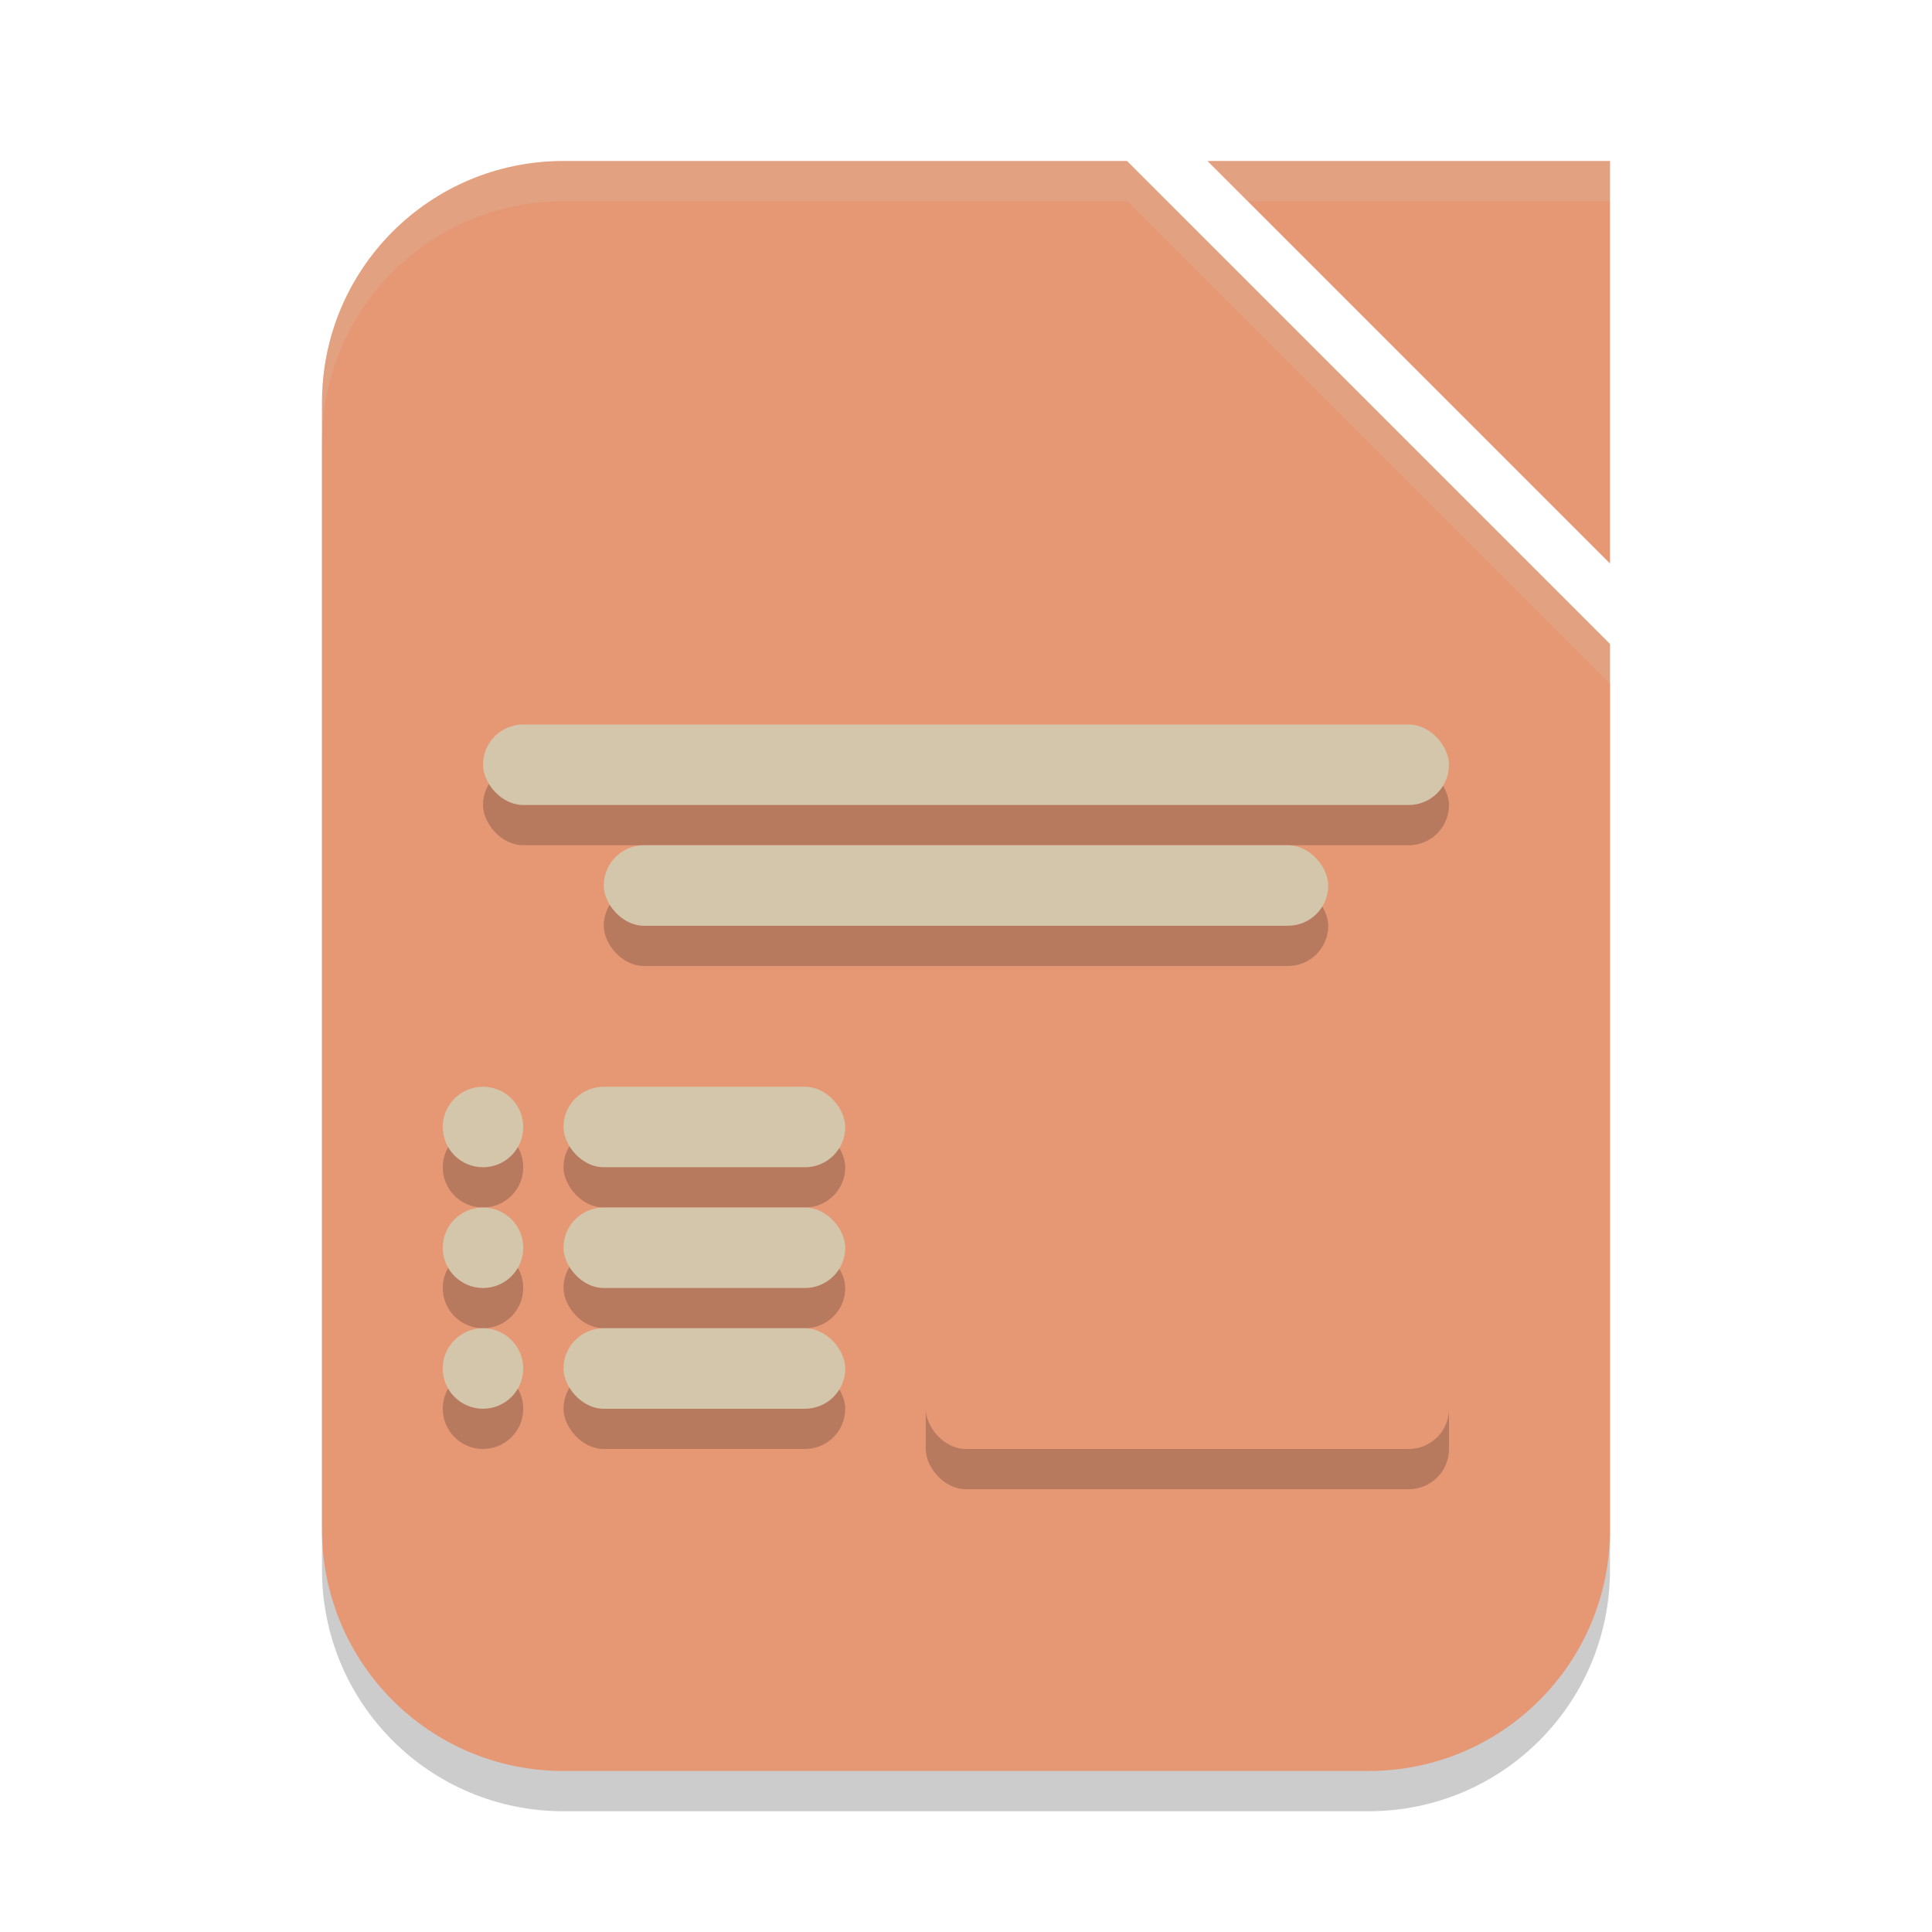 <svg xmlns="http://www.w3.org/2000/svg" width="48" height="48" version="1.1">
 <path style="opacity:0.2" d="M 14,5 H 28 L 40,17 V 39 C 40,42.32 37.32,45 34,45 H 14 C 10.68,45 8,42.32 8,39 V 11 C 8,7.68 10.68,5 14,5 Z"/>
 <path style="fill:#e69875" d="m 14,4 h 14 l 12,12 v 22 c 0,3.32 -2.68,6 -6,6 H 14 C 10.68,44 8,41.32 8,38 V 10 C 8,6.68 10.68,4 14,4 Z"/>
 <path style="fill:#e69875" d="M 30,4 H 40 V 14 Z"/>
 <g style="opacity:0.2" transform="translate(0,1)">
  <rect width="13" height="9" x="23" y="27" rx="1" ry="1"/>
  <rect width="24" height="2" x="12" y="18" rx="1" ry="1"/>
  <rect width="18" height="2" x="15" y="21" rx="1" ry="1"/>
  <rect width="7" height="2" x="14" y="27" rx="1" ry="1"/>
  <rect width="7" height="2" x="14" y="30" rx="1" ry="1"/>
  <rect width="7" height="2" x="14" y="33" rx="1" ry="1"/>
  <circle cx="12" cy="28" r="1"/>
  <circle cx="12" cy="31" r="1"/>
  <circle cx="12" cy="34" r="1"/>
 </g>
 <rect style="fill:#e69875" width="13" height="9" x="23" y="27" rx="1" ry="1"/>
 <path style="opacity:0.2;fill:#d3c6aa" d="M 30,4 31,5 H 40 V 4 Z"/>
 <path style="fill:#d3c6aa;opacity:0.2" d="M 14 4 C 10.68 4 8 6.68 8 10 L 8 11 C 8 7.68 10.68 5 14 5 L 28 5 L 40 17 L 40 16 L 28 4 L 14 4 z"/>
 <path style="fill:none;stroke:#e69875;stroke-width:2;stroke-linecap:round;stroke-linejoin:round" d="M 25,34 28,30 31,33 34,29"/>
 <rect style="fill:#d3c6aa" width="24" height="2" x="12" y="18" rx="1" ry="1"/>
 <rect style="fill:#d3c6aa" width="18" height="2" x="15" y="21" rx="1" ry="1"/>
 <rect style="fill:#d3c6aa" width="7" height="2" x="14" y="27" rx="1" ry="1"/>
 <rect style="fill:#d3c6aa" width="7" height="2" x="14" y="30" rx="1" ry="1"/>
 <rect style="fill:#d3c6aa" width="7" height="2" x="14" y="33" rx="1" ry="1"/>
 <circle style="fill:#d3c6aa" cx="12" cy="28" r="1"/>
 <circle style="fill:#d3c6aa" cx="12" cy="31" r="1"/>
 <circle style="fill:#d3c6aa" cx="12" cy="34" r="1"/>
</svg>
